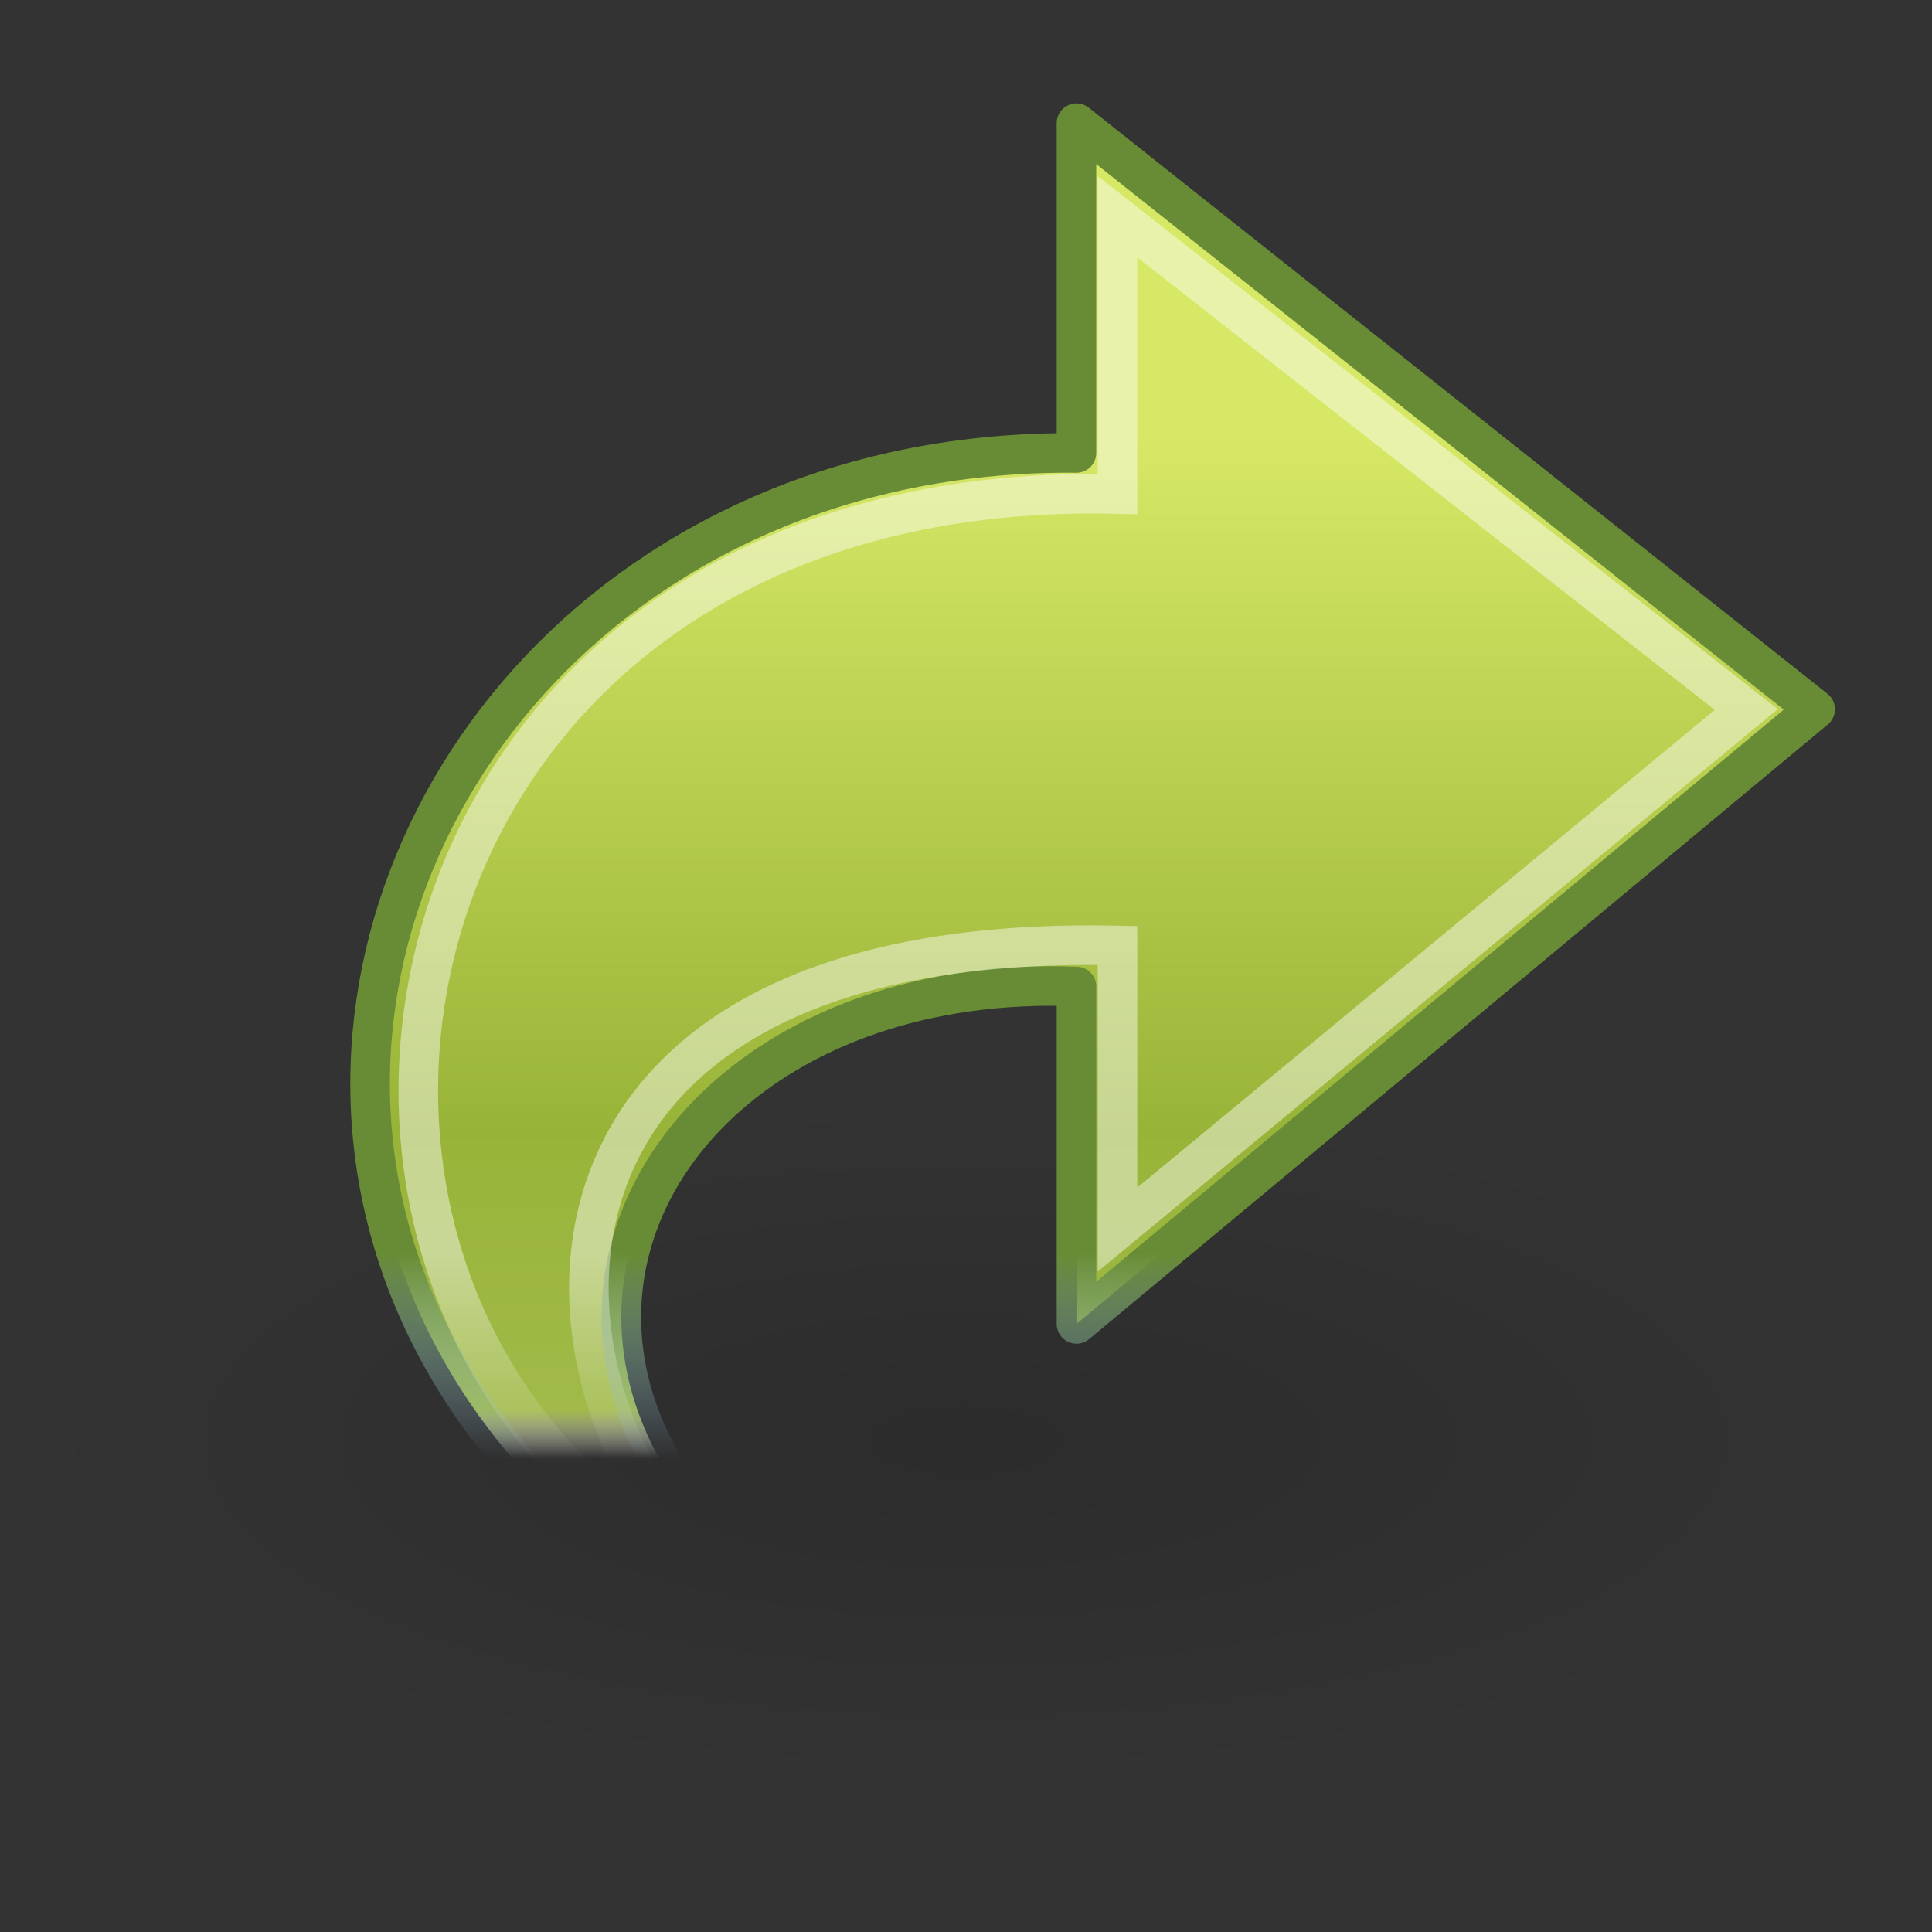<?xml version="1.0" encoding="UTF-8" standalone="no"?>
<!-- Created with Inkscape (http://www.inkscape.org/) -->

<svg
   xmlns:dc="http://purl.org/dc/elements/1.1/"
   xmlns:cc="http://creativecommons.org/ns#"
   xmlns:rdf="http://www.w3.org/1999/02/22-rdf-syntax-ns#"
   xmlns:svg="http://www.w3.org/2000/svg"
   xmlns="http://www.w3.org/2000/svg"
   xmlns:sodipodi="http://sodipodi.sourceforge.net/DTD/sodipodi-0.dtd"
   xmlns:inkscape="http://www.inkscape.org/namespaces/inkscape"
   id="svg2422"
   height="128"
   width="128"
   version="1.1"
   sodipodi:docname="edit-redo.svg"
   inkscape:version="0.92.5 (2060ec1f9f, 2020-04-08)">
  <rect width="100%" height="100%" fill="#333333" stroke="none"/>
  <sodipodi:namedview
     pagecolor="#ffffff"
     bordercolor="#666666"
     borderopacity="1"
     objecttolerance="10"
     gridtolerance="10"
     guidetolerance="10"
     inkscape:pageopacity="0"
     inkscape:pageshadow="2"
     inkscape:window-width="4240"
     inkscape:window-height="2338"
     id="namedview22"
     showgrid="false"
     inkscape:zoom="4.9166667"
     inkscape:cx="24"
     inkscape:cy="24"
     inkscape:window-x="144"
     inkscape:window-y="54"
     inkscape:window-maximized="1"
     inkscape:current-layer="svg2422" />
  <defs
     id="defs2424">
    <radialGradient
       id="radialGradient3827"
       gradientUnits="userSpaceOnUse"
       cy="36.421"
       cx="24.837"
       gradientTransform="matrix(1,0,0,0.537,0,16.873)"
       r="15.645">
      <stop
         id="stop8664"
         offset="0" />
      <stop
         id="stop8666"
         style="stop-opacity:0"
         offset="1" />
    </radialGradient>
    <linearGradient
       id="linearGradient3768"
       y2="36.354"
       gradientUnits="userSpaceOnUse"
       x2="35.998"
       gradientTransform="matrix(1.058,0,0,0.979,0.123,3.391)"
       y1="31.247"
       x1="35.998">
      <stop
         id="stop4021"
         style="stop-color:#688c35"
         offset="0" />
      <stop
         id="stop4023"
         style="stop-color:#9cc8f0;stop-opacity:0"
         offset="1" />
    </linearGradient>
    <linearGradient
       id="linearGradient3766"
       y2="36.354"
       gradientUnits="userSpaceOnUse"
       x2="31.27"
       gradientTransform="matrix(1.058,0,0,0.979,0.123,3.391)"
       y1="10.82"
       x1="31.27">
      <stop
         id="stop4011"
         style="stop-color:#d7e866"
         offset="0" />
      <stop
         id="stop4013"
         style="stop-color:#98b438"
         offset=".682" />
      <stop
         id="stop4015"
         style="stop-color:#a1ba49"
         offset=".953" />
      <stop
         id="stop4017"
         style="stop-color:#fff;stop-opacity:0"
         offset="1" />
    </linearGradient>
    <linearGradient
       id="linearGradient3763"
       y2="12.959"
       gradientUnits="userSpaceOnUse"
       x2="15.048"
       gradientTransform="matrix(0,-1.147,1.239,0,2.008,56.36)"
       y1="12.959"
       x1="19.503">
      <stop
         id="stop2189"
         style="stop-color:#fff;stop-opacity:.643"
         offset="0" />
      <stop
         id="stop2191"
         style="stop-color:#fff;stop-opacity:0"
         offset="1" />
    </linearGradient>
  </defs>
  <g
     id="g838"
     transform="matrix(2.719,0,0,2.719,-1.262,-9.372)">
    <g
       id="layer1">
      <path
         transform="matrix(-1.49,0,0,-1.001,61.001,75.021)"
         d="m 40.482,36.421 a 15.645,8.397 0 1 1 -31.289,0 15.645,8.397 0 1 1 31.289,0 z"
         style="opacity:0.141;fill:url(#radialGradient3827);fill-rule:evenodd"
         id="path8660"
         inkscape:connector-curvature="0" />
      <path
         d="M 40.708,47.483 C -1.623,48.776 4.675,14.284 26.694,14.484 V 6.448 l 17.999,14.281 -17.999,14.977 v -8.222 c -14.873,-0.574 -18.832,19.74 14.014,19.999 z"
         style="display:block;fill:url(#linearGradient3766);stroke:url(#linearGradient3768);stroke-width:0.964;stroke-linejoin:round;stroke-miterlimit:7"
         id="path3701"
         inkscape:connector-curvature="0" />
      <path
         d="M 18.022,41.883 C 5.624,35.931 8.899,15.031 27.694,15.484 V 8.728 l 15.321,12.007 -15.321,12.673 V 26.484 C 12,26.143 13.183,37.794 18.022,41.883 Z"
         style="display:block;opacity:0.699;fill:none;stroke:url(#linearGradient3763);stroke-width:0.964;stroke-miterlimit:7"
         id="path3703"
         inkscape:connector-curvature="0" />
    </g>
  </g>
</svg>
